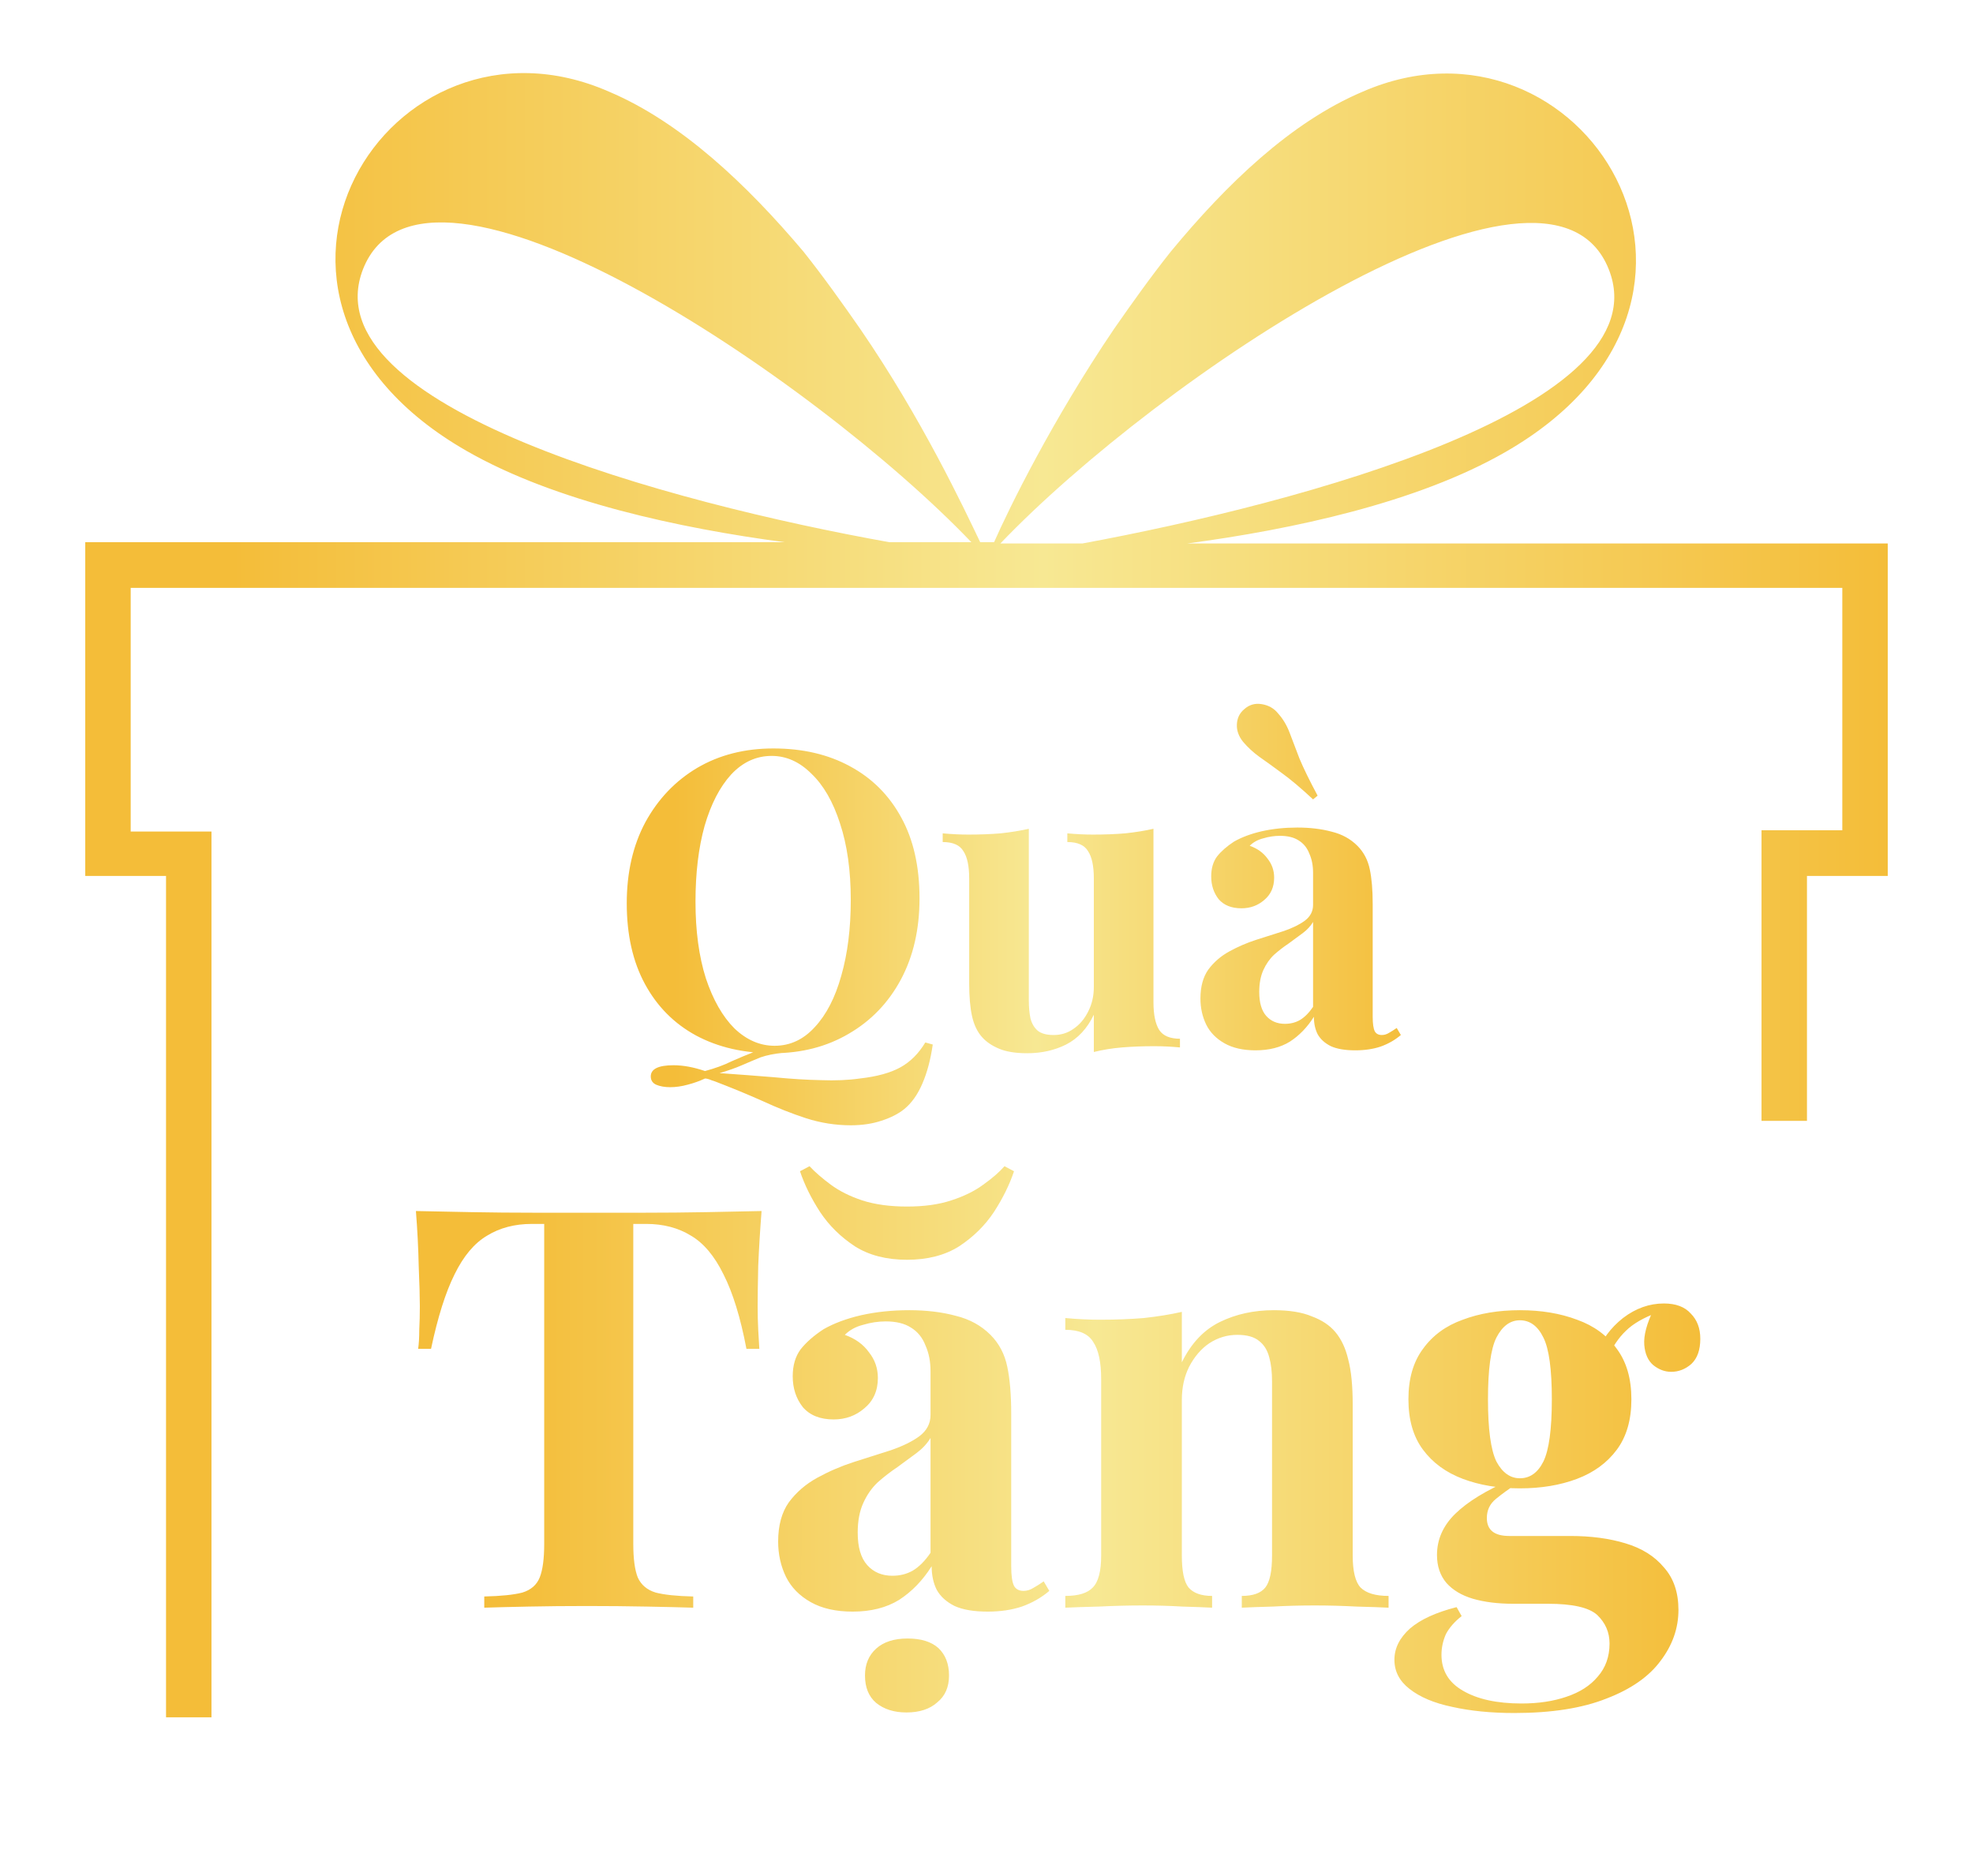 <svg width="162" height="154" viewBox="0 0 162 154" fill="none" xmlns="http://www.w3.org/2000/svg">
<path d="M10.731 48.268H151.269V68.169H144.636V92.029H148.367V71.92H155V44.622H97.479C106.081 43.475 116.342 41.288 123.597 37.12C145.569 24.512 129.815 -0.285 111.885 7.529C105.978 10.03 100.692 15.135 96.132 20.657C94.473 22.741 92.919 24.929 91.468 27.013C86.389 34.515 82.865 41.704 81.622 44.517H80.482C79.135 41.704 75.714 34.411 70.636 27.013C69.185 24.929 67.63 22.741 65.972 20.657C61.308 15.135 55.919 10.03 50.011 7.529C31.978 -0.39 16.328 24.408 38.3 37.016C45.555 41.183 55.815 43.371 64.417 44.517H7V71.92H13.633V141H17.364V68.273H10.731V48.268ZM132.095 22.116C136.552 33.369 106.91 41.288 88.877 44.622H82.14C95.095 31.077 127.12 9.509 132.095 22.116ZM29.801 22.116C34.776 9.405 66.905 31.077 79.756 44.517H73.02C54.986 41.288 25.448 33.369 29.801 22.116Z" fill="url(#paint0_linear_1108_144)"/>
<path d="M62.532 99.432C62.409 100.996 62.317 102.499 62.256 103.94C62.225 105.381 62.21 106.485 62.21 107.252C62.21 107.927 62.225 108.571 62.256 109.184C62.287 109.797 62.317 110.319 62.348 110.748H61.29C60.799 108.172 60.171 106.133 59.404 104.63C58.668 103.127 57.779 102.069 56.736 101.456C55.693 100.812 54.467 100.49 53.056 100.49H51.998V126.756C51.998 127.983 52.121 128.903 52.366 129.516C52.642 130.129 53.133 130.543 53.838 130.758C54.543 130.942 55.571 131.049 56.92 131.08V132C55.969 131.969 54.697 131.939 53.102 131.908C51.538 131.877 49.897 131.862 48.18 131.862C46.493 131.862 44.899 131.877 43.396 131.908C41.893 131.939 40.682 131.969 39.762 132V131.08C41.142 131.049 42.185 130.942 42.89 130.758C43.595 130.543 44.071 130.129 44.316 129.516C44.561 128.903 44.684 127.983 44.684 126.756V100.49H43.672C42.261 100.49 41.035 100.812 39.992 101.456C38.949 102.069 38.06 103.127 37.324 104.63C36.588 106.102 35.944 108.141 35.392 110.748H34.334C34.395 110.319 34.426 109.797 34.426 109.184C34.457 108.571 34.472 107.927 34.472 107.252C34.472 106.485 34.441 105.381 34.38 103.94C34.349 102.499 34.273 100.996 34.15 99.432C35.561 99.463 37.094 99.493 38.75 99.524C40.437 99.555 42.123 99.57 43.81 99.57C45.497 99.57 47.015 99.57 48.364 99.57C49.744 99.57 51.262 99.57 52.918 99.57C54.605 99.57 56.291 99.555 57.978 99.524C59.665 99.493 61.183 99.463 62.532 99.432ZM70.011 132.322C68.631 132.322 67.481 132.061 66.561 131.54C65.641 131.019 64.966 130.329 64.537 129.47C64.107 128.581 63.893 127.615 63.893 126.572C63.893 125.253 64.184 124.18 64.767 123.352C65.38 122.524 66.162 121.849 67.113 121.328C68.063 120.807 69.06 120.377 70.103 120.04C71.176 119.703 72.188 119.381 73.139 119.074C74.12 118.737 74.902 118.353 75.485 117.924C76.098 117.464 76.405 116.881 76.405 116.176V112.588C76.405 111.791 76.267 111.085 75.991 110.472C75.745 109.828 75.347 109.337 74.795 109C74.273 108.663 73.583 108.494 72.725 108.494C72.111 108.494 71.498 108.586 70.885 108.77C70.271 108.923 69.765 109.199 69.367 109.598C70.225 109.905 70.885 110.38 71.345 111.024C71.835 111.637 72.081 112.343 72.081 113.14C72.081 114.183 71.713 115.011 70.977 115.624C70.271 116.237 69.428 116.544 68.447 116.544C67.343 116.544 66.499 116.207 65.917 115.532C65.365 114.827 65.089 113.983 65.089 113.002C65.089 112.113 65.303 111.377 65.733 110.794C66.193 110.211 66.821 109.659 67.619 109.138C68.477 108.647 69.505 108.264 70.701 107.988C71.927 107.712 73.246 107.574 74.657 107.574C76.067 107.574 77.34 107.727 78.475 108.034C79.609 108.31 80.56 108.831 81.327 109.598C82.032 110.303 82.492 111.177 82.707 112.22C82.921 113.232 83.029 114.52 83.029 116.084V128.596C83.029 129.363 83.105 129.899 83.259 130.206C83.412 130.482 83.673 130.62 84.041 130.62C84.317 130.62 84.577 130.543 84.823 130.39C85.099 130.237 85.39 130.053 85.697 129.838L86.157 130.62C85.513 131.172 84.761 131.601 83.903 131.908C83.075 132.184 82.139 132.322 81.097 132.322C79.962 132.322 79.057 132.169 78.383 131.862C77.708 131.525 77.217 131.08 76.911 130.528C76.635 129.976 76.497 129.332 76.497 128.596C75.761 129.761 74.871 130.681 73.829 131.356C72.786 132 71.513 132.322 70.011 132.322ZM73.277 129.378C73.89 129.378 74.442 129.24 74.933 128.964C75.454 128.657 75.945 128.167 76.405 127.492V118.062C76.129 118.522 75.745 118.936 75.255 119.304C74.764 119.672 74.243 120.055 73.691 120.454C73.139 120.822 72.602 121.236 72.081 121.696C71.59 122.156 71.191 122.723 70.885 123.398C70.578 124.073 70.425 124.885 70.425 125.836C70.425 127.032 70.685 127.921 71.207 128.504C71.728 129.087 72.418 129.378 73.277 129.378ZM82.477 95.752L83.259 96.166C82.891 97.27 82.339 98.389 81.603 99.524C80.867 100.628 79.916 101.563 78.751 102.33C77.585 103.066 76.159 103.434 74.473 103.434C72.786 103.434 71.36 103.066 70.195 102.33C69.029 101.563 68.079 100.628 67.343 99.524C66.607 98.389 66.055 97.27 65.687 96.166L66.469 95.752C66.929 96.243 67.511 96.749 68.217 97.27C68.922 97.791 69.781 98.221 70.793 98.558C71.835 98.895 73.062 99.064 74.473 99.064C75.883 99.064 77.095 98.895 78.107 98.558C79.149 98.221 80.023 97.791 80.729 97.27C81.465 96.749 82.047 96.243 82.477 95.752ZM74.427 140.602C73.415 140.602 72.587 140.341 71.943 139.82C71.329 139.299 71.023 138.547 71.023 137.566C71.023 136.646 71.329 135.91 71.943 135.358C72.556 134.806 73.415 134.53 74.519 134.53C75.623 134.53 76.466 134.791 77.049 135.312C77.631 135.864 77.923 136.615 77.923 137.566C77.923 138.517 77.601 139.253 76.957 139.774C76.343 140.326 75.5 140.602 74.427 140.602ZM104.583 107.574C105.871 107.574 106.914 107.743 107.711 108.08C108.539 108.387 109.183 108.816 109.643 109.368C110.134 109.951 110.487 110.702 110.701 111.622C110.947 112.542 111.069 113.784 111.069 115.348V127.722C111.069 129.01 111.284 129.884 111.713 130.344C112.173 130.804 112.94 131.034 114.013 131.034V132C113.431 131.969 112.557 131.939 111.391 131.908C110.226 131.847 109.076 131.816 107.941 131.816C106.776 131.816 105.626 131.847 104.491 131.908C103.387 131.939 102.544 131.969 101.961 132V131.034C102.881 131.034 103.525 130.804 103.893 130.344C104.261 129.884 104.445 129.01 104.445 127.722V113.416C104.445 112.649 104.369 111.99 104.215 111.438C104.062 110.855 103.786 110.411 103.387 110.104C102.989 109.767 102.391 109.598 101.593 109.598C100.765 109.598 99.999 109.828 99.293 110.288C98.618 110.748 98.067 111.392 97.637 112.22C97.239 113.017 97.039 113.922 97.039 114.934V127.722C97.039 129.01 97.223 129.884 97.591 130.344C97.99 130.804 98.634 131.034 99.523 131.034V132C98.971 131.969 98.159 131.939 97.085 131.908C96.043 131.847 94.954 131.816 93.819 131.816C92.654 131.816 91.458 131.847 90.231 131.908C89.004 131.939 88.085 131.969 87.471 132V131.034C88.544 131.034 89.296 130.804 89.725 130.344C90.185 129.884 90.415 129.01 90.415 127.722V113.232C90.415 111.852 90.201 110.84 89.771 110.196C89.373 109.521 88.606 109.184 87.471 109.184V108.218C88.453 108.31 89.403 108.356 90.323 108.356C91.611 108.356 92.807 108.31 93.911 108.218C95.046 108.095 96.088 107.927 97.039 107.712V111.852C97.806 110.288 98.849 109.184 100.167 108.54C101.486 107.896 102.958 107.574 104.583 107.574ZM124.337 140.648C122.435 140.648 120.733 140.479 119.231 140.142C117.759 139.835 116.593 139.345 115.735 138.67C114.907 138.026 114.493 137.229 114.493 136.278C114.493 135.327 114.922 134.469 115.781 133.702C116.639 132.966 117.912 132.383 119.599 131.954L120.013 132.69C119.43 133.15 119.001 133.641 118.725 134.162C118.479 134.714 118.357 135.281 118.357 135.864C118.357 137.152 118.939 138.133 120.105 138.808C121.301 139.513 122.911 139.866 124.935 139.866C126.315 139.866 127.541 139.682 128.615 139.314C129.719 138.946 130.577 138.394 131.191 137.658C131.835 136.922 132.157 136.017 132.157 134.944C132.157 134.024 131.819 133.242 131.145 132.598C130.47 131.985 129.121 131.678 127.097 131.678H124.245C122.987 131.678 121.883 131.54 120.933 131.264C120.013 130.988 119.292 130.559 118.771 129.976C118.249 129.363 117.989 128.596 117.989 127.676C117.989 126.388 118.495 125.253 119.507 124.272C120.519 123.291 122.021 122.371 124.015 121.512L124.475 121.88C123.892 122.248 123.34 122.647 122.819 123.076C122.328 123.475 122.083 123.996 122.083 124.64C122.083 125.621 122.696 126.112 123.923 126.112H128.937C130.623 126.112 132.126 126.311 133.445 126.71C134.794 127.109 135.852 127.768 136.619 128.688C137.416 129.577 137.815 130.743 137.815 132.184C137.815 133.687 137.324 135.082 136.343 136.37C135.392 137.658 133.92 138.685 131.927 139.452C129.933 140.249 127.403 140.648 124.337 140.648ZM124.797 122.202C123.049 122.202 121.485 121.941 120.105 121.42C118.725 120.899 117.636 120.101 116.839 119.028C116.041 117.955 115.643 116.575 115.643 114.888C115.643 113.201 116.041 111.821 116.839 110.748C117.636 109.644 118.725 108.847 120.105 108.356C121.485 107.835 123.049 107.574 124.797 107.574C126.545 107.574 128.109 107.835 129.489 108.356C130.869 108.847 131.957 109.644 132.755 110.748C133.552 111.821 133.951 113.201 133.951 114.888C133.951 116.575 133.552 117.955 132.755 119.028C131.957 120.101 130.869 120.899 129.489 121.42C128.109 121.941 126.545 122.202 124.797 122.202ZM124.797 121.374C125.625 121.374 126.269 120.914 126.729 119.994C127.189 119.043 127.419 117.341 127.419 114.888C127.419 112.435 127.189 110.748 126.729 109.828C126.269 108.877 125.625 108.402 124.797 108.402C123.999 108.402 123.355 108.877 122.865 109.828C122.405 110.748 122.175 112.435 122.175 114.888C122.175 117.341 122.405 119.043 122.865 119.994C123.355 120.914 123.999 121.374 124.797 121.374ZM131.973 111.53L131.053 111.208C131.513 110.012 132.249 109.015 133.261 108.218C134.303 107.421 135.423 107.022 136.619 107.022C137.6 107.022 138.336 107.298 138.827 107.85C139.348 108.371 139.609 109.061 139.609 109.92C139.609 110.84 139.363 111.53 138.873 111.99C138.382 112.419 137.83 112.634 137.217 112.634C136.695 112.634 136.205 112.45 135.745 112.082C135.315 111.714 135.07 111.162 135.009 110.426C134.947 109.659 135.208 108.678 135.791 107.482L136.113 107.758C134.947 108.187 134.073 108.693 133.491 109.276C132.908 109.828 132.402 110.579 131.973 111.53Z" fill="url(#paint1_linear_1108_144)"/>
<path d="M75.976 85.592L76.588 85.762C76.407 87.009 76.123 88.074 75.738 88.958C75.353 89.865 74.854 90.567 74.242 91.066C73.766 91.451 73.143 91.769 72.372 92.018C71.624 92.267 70.785 92.392 69.856 92.392C68.609 92.392 67.385 92.199 66.184 91.814C65.005 91.429 63.804 90.953 62.58 90.386C61.356 89.842 60.064 89.309 58.704 88.788C58.545 88.743 58.387 88.686 58.228 88.618C58.092 88.573 57.979 88.55 57.888 88.55C57.457 88.754 56.981 88.924 56.46 89.06C55.961 89.196 55.485 89.264 55.032 89.264C54.579 89.264 54.193 89.196 53.876 89.06C53.581 88.924 53.434 88.697 53.434 88.38C53.434 87.768 54.057 87.462 55.304 87.462C56.097 87.462 56.959 87.621 57.888 87.938C58.727 87.711 59.441 87.451 60.03 87.156C60.642 86.884 61.265 86.623 61.9 86.374C62.557 86.125 63.351 85.966 64.28 85.898L64.314 86.442C63.589 86.51 62.965 86.635 62.444 86.816C61.945 87.02 61.435 87.235 60.914 87.462C60.393 87.689 59.781 87.904 59.078 88.108C60.687 88.221 62.183 88.335 63.566 88.448C64.949 88.584 66.229 88.663 67.408 88.686C68.587 88.731 69.652 88.686 70.604 88.55C72.009 88.391 73.12 88.085 73.936 87.632C74.752 87.179 75.432 86.499 75.976 85.592ZM63.498 61.452C65.901 61.452 67.997 61.939 69.788 62.914C71.601 63.889 73.007 65.294 74.004 67.13C75.001 68.943 75.5 71.153 75.5 73.76C75.5 76.299 74.99 78.52 73.97 80.424C72.95 82.328 71.522 83.813 69.686 84.878C67.873 85.943 65.799 86.476 63.464 86.476C61.061 86.476 58.953 85.989 57.14 85.014C55.349 84.039 53.955 82.634 52.958 80.798C51.961 78.962 51.462 76.752 51.462 74.168C51.462 71.629 51.972 69.408 52.992 67.504C54.035 65.6 55.451 64.115 57.242 63.05C59.055 61.985 61.141 61.452 63.498 61.452ZM63.362 62.064C62.093 62.064 60.982 62.574 60.03 63.594C59.101 64.614 58.375 66.019 57.854 67.81C57.355 69.601 57.106 71.675 57.106 74.032C57.106 76.435 57.389 78.531 57.956 80.322C58.545 82.09 59.327 83.461 60.302 84.436C61.299 85.388 62.399 85.864 63.6 85.864C64.869 85.864 65.969 85.354 66.898 84.334C67.85 83.314 68.575 81.909 69.074 80.118C69.595 78.305 69.856 76.231 69.856 73.896C69.856 71.471 69.561 69.374 68.972 67.606C68.405 65.838 67.623 64.478 66.626 63.526C65.651 62.551 64.563 62.064 63.362 62.064ZM94.709 68.048V82.294C94.709 83.314 94.868 84.073 95.185 84.572C95.502 85.048 96.069 85.286 96.885 85.286V86C96.182 85.932 95.48 85.898 94.777 85.898C93.825 85.898 92.941 85.932 92.125 86C91.309 86.068 90.538 86.193 89.813 86.374V83.314C89.269 84.447 88.51 85.263 87.535 85.762C86.583 86.238 85.518 86.476 84.339 86.476C83.387 86.476 82.616 86.351 82.027 86.102C81.438 85.853 80.973 85.535 80.633 85.15C80.248 84.719 79.976 84.153 79.817 83.45C79.658 82.747 79.579 81.841 79.579 80.73V72.128C79.579 71.108 79.42 70.36 79.103 69.884C78.808 69.385 78.242 69.136 77.403 69.136V68.422C78.128 68.49 78.831 68.524 79.511 68.524C80.463 68.524 81.347 68.49 82.163 68.422C83.002 68.331 83.772 68.207 84.475 68.048V82.124C84.475 82.691 84.52 83.189 84.611 83.62C84.724 84.051 84.928 84.391 85.223 84.64C85.518 84.867 85.948 84.98 86.515 84.98C87.127 84.98 87.671 84.81 88.147 84.47C88.646 84.13 89.042 83.665 89.337 83.076C89.654 82.464 89.813 81.784 89.813 81.036V72.128C89.813 71.108 89.654 70.36 89.337 69.884C89.042 69.385 88.476 69.136 87.637 69.136V68.422C88.362 68.49 89.065 68.524 89.745 68.524C90.697 68.524 91.581 68.49 92.397 68.422C93.236 68.331 94.006 68.207 94.709 68.048ZM103.088 86.238C102.068 86.238 101.218 86.045 100.538 85.66C99.858 85.275 99.359 84.765 99.042 84.13C98.725 83.473 98.566 82.759 98.566 81.988C98.566 81.013 98.781 80.22 99.212 79.608C99.665 78.996 100.243 78.497 100.946 78.112C101.649 77.727 102.385 77.409 103.156 77.16C103.949 76.911 104.697 76.673 105.4 76.446C106.125 76.197 106.703 75.913 107.134 75.596C107.587 75.256 107.814 74.825 107.814 74.304V71.652C107.814 71.063 107.712 70.541 107.508 70.088C107.327 69.612 107.032 69.249 106.624 69C106.239 68.751 105.729 68.626 105.094 68.626C104.641 68.626 104.187 68.694 103.734 68.83C103.281 68.943 102.907 69.147 102.612 69.442C103.247 69.669 103.734 70.02 104.074 70.496C104.437 70.949 104.618 71.471 104.618 72.06C104.618 72.831 104.346 73.443 103.802 73.896C103.281 74.349 102.657 74.576 101.932 74.576C101.116 74.576 100.493 74.327 100.062 73.828C99.654 73.307 99.45 72.683 99.45 71.958C99.45 71.301 99.609 70.757 99.926 70.326C100.266 69.895 100.731 69.487 101.32 69.102C101.955 68.739 102.714 68.456 103.598 68.252C104.505 68.048 105.479 67.946 106.522 67.946C107.565 67.946 108.505 68.059 109.344 68.286C110.183 68.49 110.885 68.875 111.452 69.442C111.973 69.963 112.313 70.609 112.472 71.38C112.631 72.128 112.71 73.08 112.71 74.236V83.484C112.71 84.051 112.767 84.447 112.88 84.674C112.993 84.878 113.186 84.98 113.458 84.98C113.662 84.98 113.855 84.923 114.036 84.81C114.24 84.697 114.455 84.561 114.682 84.402L115.022 84.98C114.546 85.388 113.991 85.705 113.356 85.932C112.744 86.136 112.053 86.238 111.282 86.238C110.443 86.238 109.775 86.125 109.276 85.898C108.777 85.649 108.415 85.32 108.188 84.912C107.984 84.504 107.882 84.028 107.882 83.484C107.338 84.345 106.681 85.025 105.91 85.524C105.139 86 104.199 86.238 103.088 86.238ZM105.502 84.062C105.955 84.062 106.363 83.96 106.726 83.756C107.111 83.529 107.474 83.167 107.814 82.668V75.698C107.61 76.038 107.327 76.344 106.964 76.616C106.601 76.888 106.216 77.171 105.808 77.466C105.4 77.738 105.003 78.044 104.618 78.384C104.255 78.724 103.961 79.143 103.734 79.642C103.507 80.141 103.394 80.741 103.394 81.444C103.394 82.328 103.587 82.985 103.972 83.416C104.357 83.847 104.867 84.062 105.502 84.062ZM102.17 58.222C102.578 57.859 103.054 57.723 103.598 57.814C104.165 57.905 104.618 58.165 104.958 58.596C105.343 59.027 105.649 59.537 105.876 60.126C106.103 60.715 106.375 61.429 106.692 62.268C107.032 63.084 107.531 64.104 108.188 65.328L107.814 65.634C106.817 64.705 105.955 63.979 105.23 63.458C104.527 62.937 103.915 62.495 103.394 62.132C102.895 61.769 102.453 61.361 102.068 60.908C101.705 60.455 101.535 59.979 101.558 59.48C101.581 58.959 101.785 58.539 102.17 58.222Z" fill="url(#paint2_linear_1108_144)"/>
<defs>
<linearGradient id="paint0_linear_1108_144" x1="19.065" y1="75" x2="155" y2="75" gradientUnits="userSpaceOnUse">
<stop stop-color="#F4BD39"/>
<stop offset="0.49" stop-color="#F7E893"/>
<stop offset="1" stop-color="#F4BD39"/>
</linearGradient>
<linearGradient id="paint1_linear_1108_144" x1="41.723" y1="113.578" x2="140" y2="113.578" gradientUnits="userSpaceOnUse">
<stop stop-color="#F4BD39"/>
<stop offset="0.49" stop-color="#F7E893"/>
<stop offset="1" stop-color="#F4BD39"/>
</linearGradient>
<linearGradient id="paint2_linear_1108_144" x1="55.38" y1="72.311" x2="116" y2="72.311" gradientUnits="userSpaceOnUse">
<stop stop-color="#F4BD39"/>
<stop offset="0.49" stop-color="#F7E893"/>
<stop offset="1" stop-color="#F4BD39"/>
</linearGradient>
</defs>
</svg>

